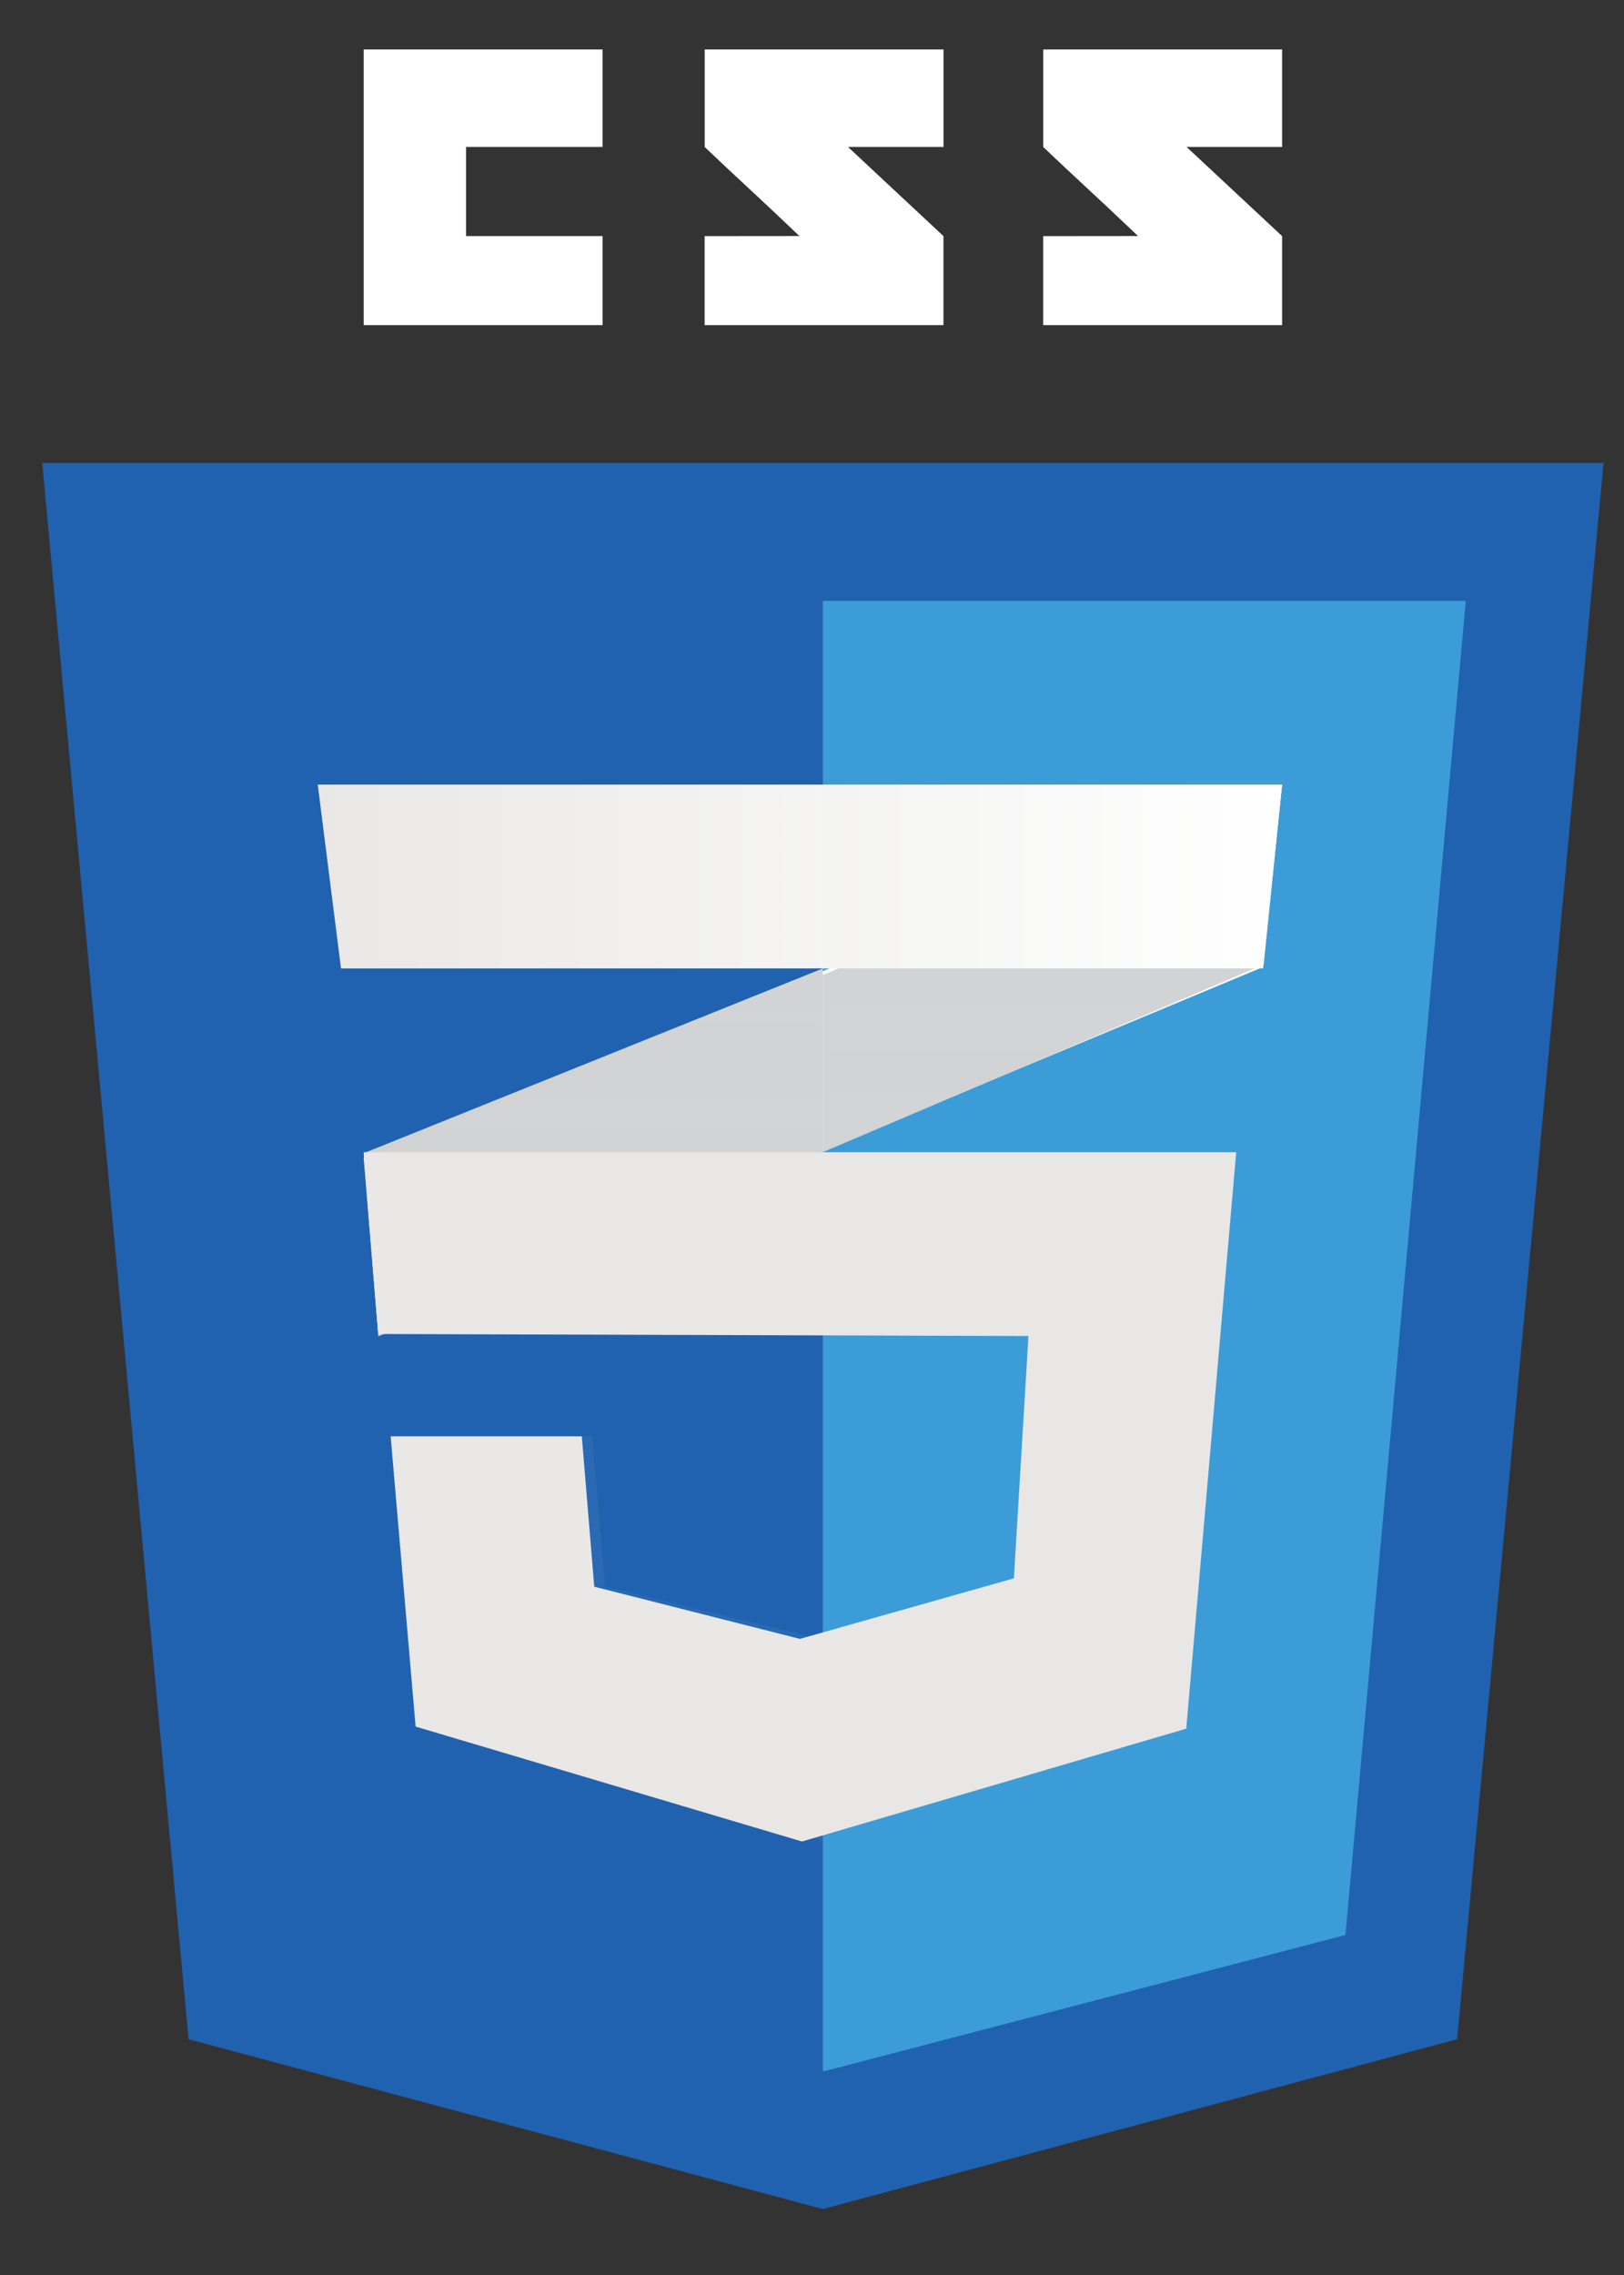 <svg width="35" height="49" viewBox="0 0 35 49" fill="none" xmlns="http://www.w3.org/2000/svg">
<rect x="0" y="0" width="35" height="49" fill="#333333" stroke="none"/>
<g id="css.svg" clip-path="url(#clip0_622_2427)">
<g id="Group">
<path id="Vector" fill-rule="evenodd" clip-rule="evenodd" d="M31.404 43.922L17.734 47.579L4.064 43.922L0.91 9.971H34.559L31.404 43.922Z" fill="#2062AF"/>
<path id="Vector_2" fill-rule="evenodd" clip-rule="evenodd" d="M17.734 12.942V44.602L17.766 44.611L28.997 41.677L31.59 12.942H17.734Z" fill="#3C9CD7"/>
<path id="Vector_3" d="M10.044 5.085V3.166H12.986V1.065H7.838V7.003H12.986V5.085H10.044ZM18.277 3.166H20.334V1.065H15.187V3.166C15.874 3.821 16.234 4.136 17.229 5.084L15.186 5.086V7.003H20.333V5.085L18.277 3.166ZM25.574 3.166H27.631V1.065H22.483V3.166C23.17 3.821 23.53 4.136 24.527 5.084L22.482 5.086V7.003H27.631V5.085L25.574 3.166Z" fill="white"/>
<path id="Vector_4" fill-rule="evenodd" clip-rule="evenodd" d="M17.394 21.054L7.838 24.933L8.154 28.774L17.394 24.924L27.223 20.827L27.631 16.897L17.394 21.054Z" fill="white"/>
<path id="Vector_5" fill-rule="evenodd" clip-rule="evenodd" d="M7.838 24.838L8.165 28.776L17.734 24.828V20.858L7.838 24.838Z" fill="url(#paint0_linear_622_2427)"/>
<path id="Vector_6" fill-rule="evenodd" clip-rule="evenodd" d="M27.631 16.899L17.734 20.999V24.816L27.237 20.775L27.631 16.899Z" fill="url(#paint1_linear_622_2427)"/>
<path id="Vector_7" fill-rule="evenodd" clip-rule="evenodd" d="M7.838 24.817L8.151 28.732L22.165 28.776L21.851 33.995L17.239 35.299L12.807 34.175L12.539 30.936H8.419L8.957 37.188L17.284 39.663L25.566 37.233L26.642 24.817H7.838Z" fill="url(#paint2_linear_622_2427)"/>
<path id="Vector_8" opacity="0.05" d="M17.734 24.817H7.838L8.165 28.732L17.734 28.761V24.817ZM17.734 35.287L17.688 35.298L13.043 34.175L12.762 30.936H8.448L9.01 37.188L17.734 39.663V35.287Z" fill="white"/>
<path id="Vector_9" fill-rule="evenodd" clip-rule="evenodd" d="M6.849 16.899H27.631L27.221 20.858H7.349L6.848 16.899H6.849Z" fill="url(#paint3_linear_622_2427)"/>
<path id="Vector_10" opacity="0.05" fill-rule="evenodd" clip-rule="evenodd" d="M17.735 16.899H6.85L7.37 20.858H17.735V16.899Z" fill="white"/>
</g>
</g>
<defs>
<linearGradient id="paint0_linear_622_2427" x1="502.664" y1="812.675" x2="502.664" y2="20.866" gradientUnits="userSpaceOnUse">
<stop offset="0.387" stop-color="#D1D3D4" stop-opacity="0"/>
<stop offset="1" stop-color="#D1D3D4"/>
</linearGradient>
<linearGradient id="paint1_linear_622_2427" x1="512.55" y1="808.606" x2="512.55" y2="16.907" gradientUnits="userSpaceOnUse">
<stop offset="0.387" stop-color="#D1D3D4" stop-opacity="0"/>
<stop offset="1" stop-color="#D1D3D4"/>
</linearGradient>
<linearGradient id="paint2_linear_622_2427" x1="7.838" y1="767.125" x2="1888.2" y2="767.125" gradientUnits="userSpaceOnUse">
<stop stop-color="#E8E7E5"/>
<stop offset="1" stop-color="white"/>
</linearGradient>
<linearGradient id="paint3_linear_622_2427" x1="6.848" y1="214.851" x2="27.631" y2="214.851" gradientUnits="userSpaceOnUse">
<stop stop-color="#E8E7E5"/>
<stop offset="1" stop-color="white"/>
</linearGradient>
<clipPath id="clip0_622_2427">
<rect width="33.81" height="47.988" fill="white" transform="translate(0.83 0.378)"/>
</clipPath>
</defs>
</svg>
